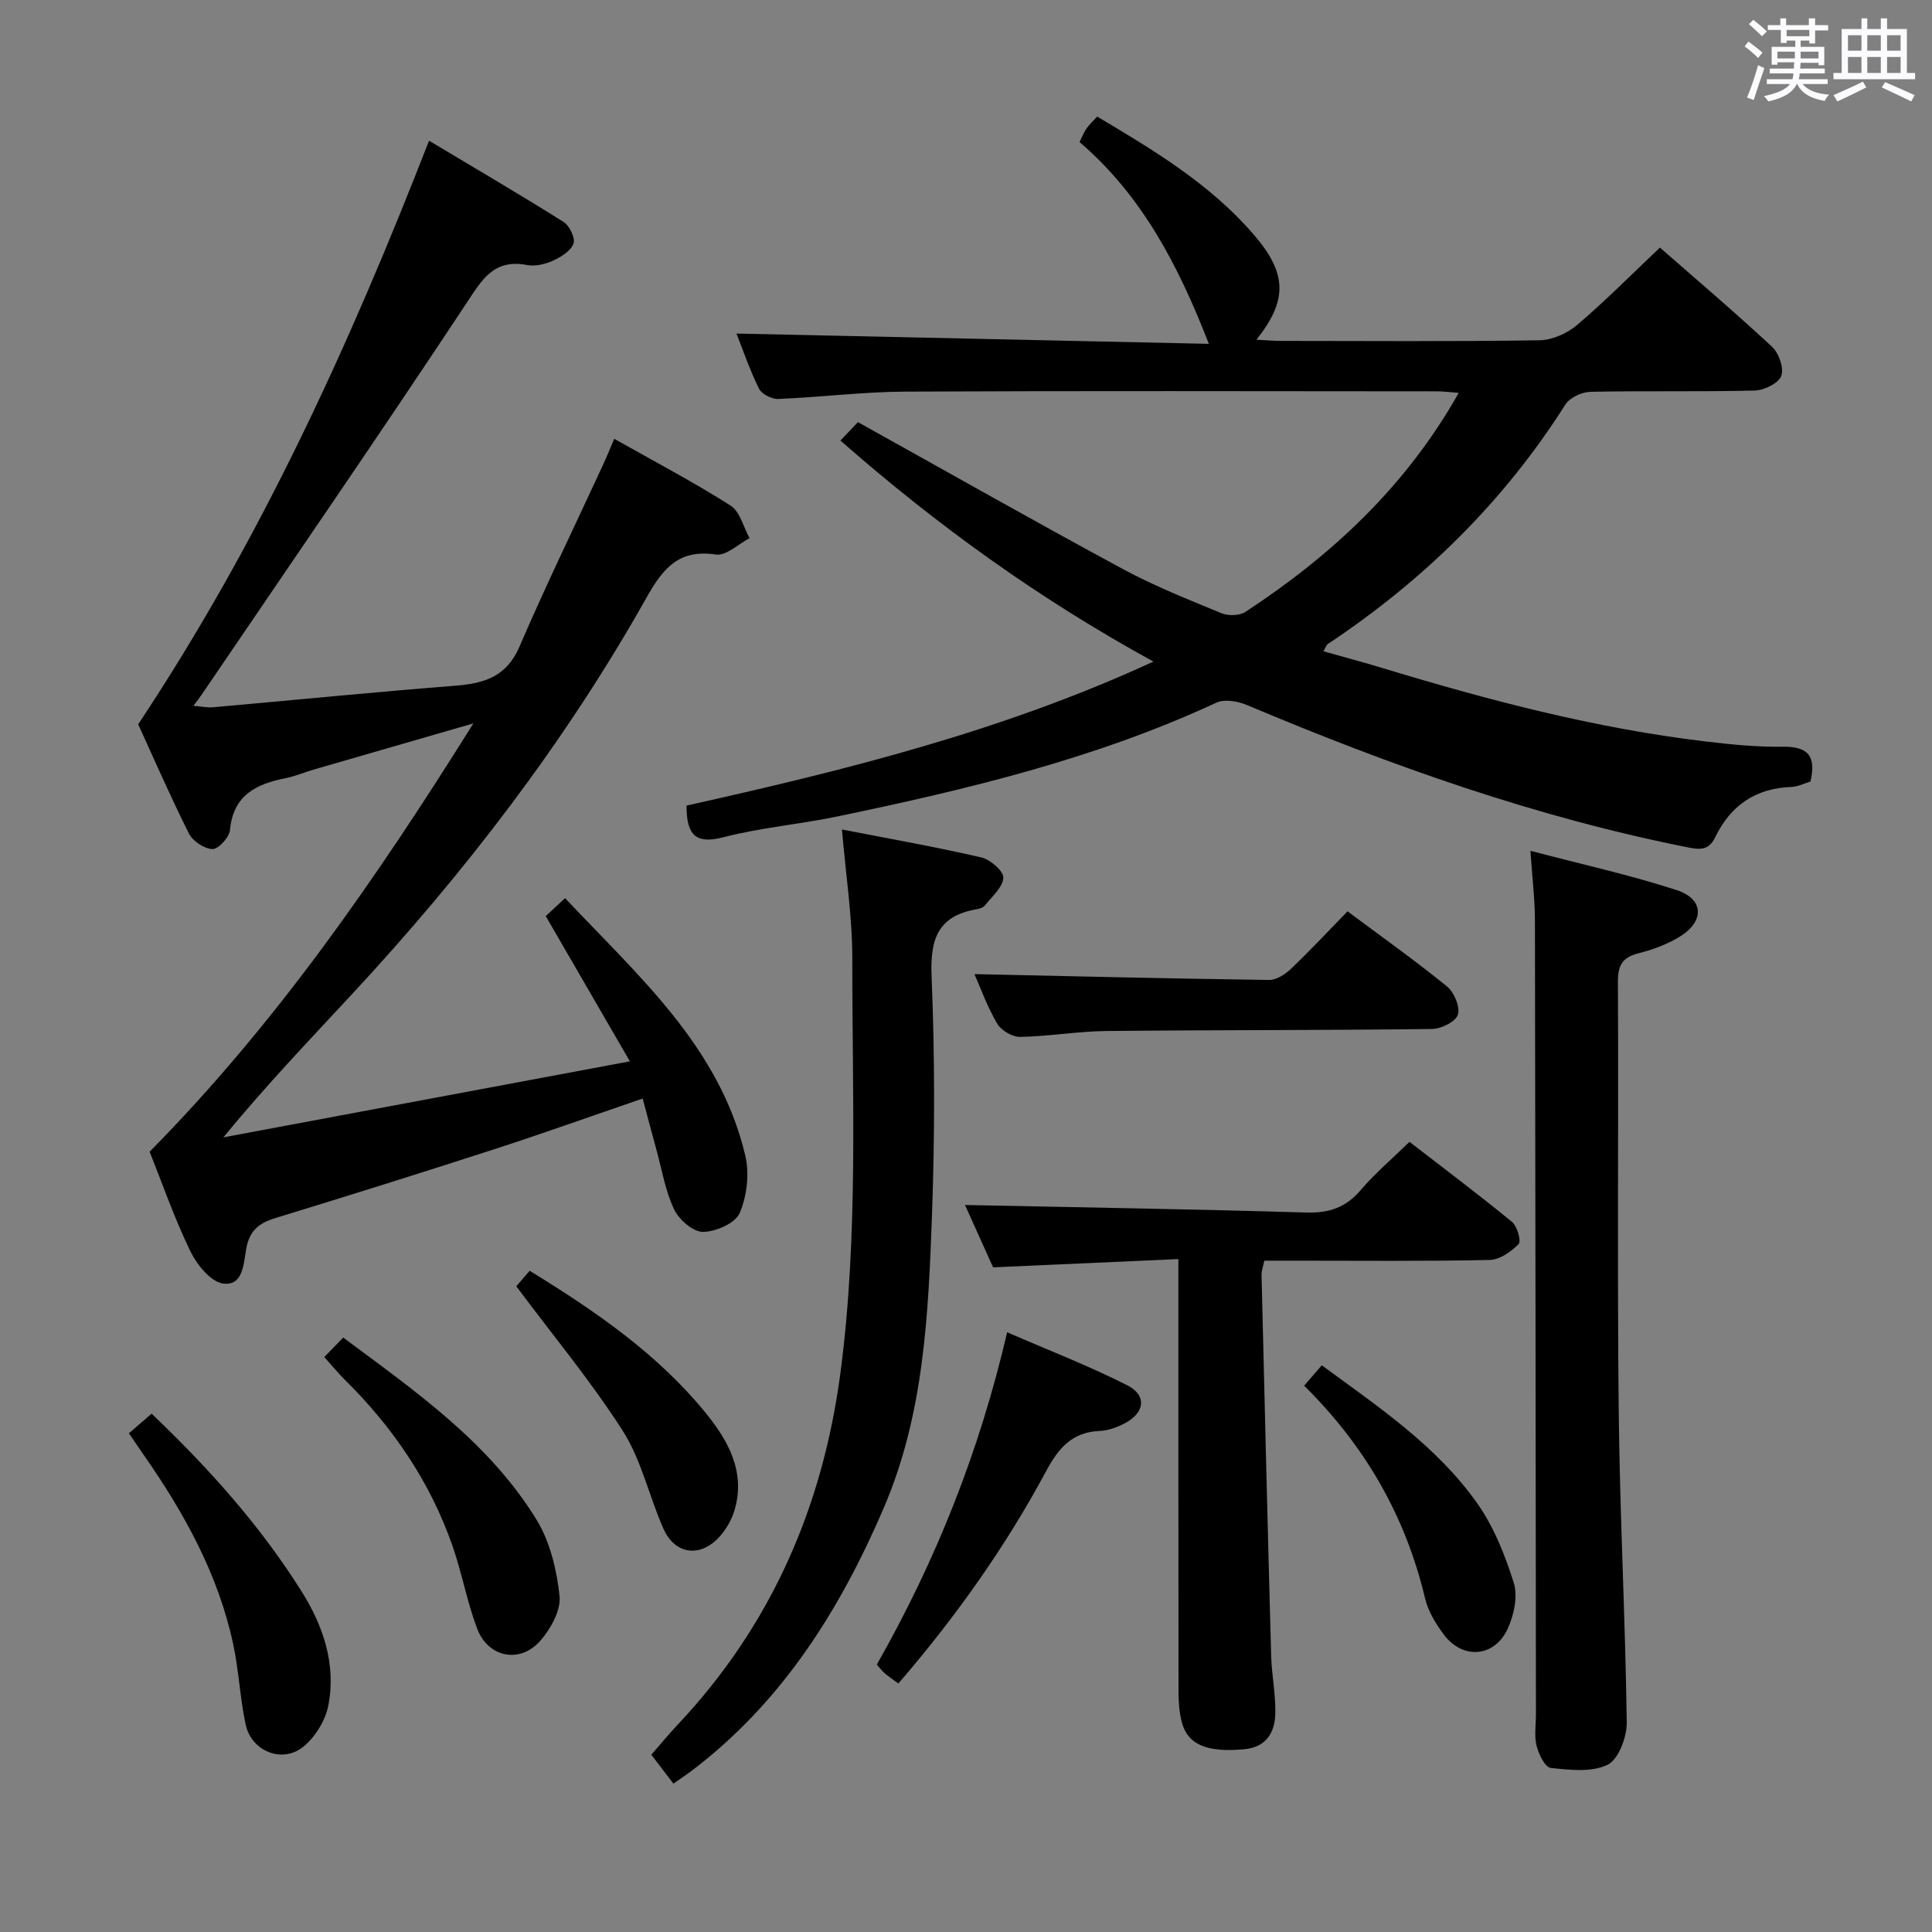 <svg enable-background="new 0 0 400 400" viewBox="0 0 400 400" xmlns="http://www.w3.org/2000/svg"><rect x="0" y="0" width="400" height="400" fill="#808080" stroke="none"/><path d="m361.2 9.6.8-1c.9.7 1.9 1.4 2.9 2.3l-.9 1.1c-1-1-2-1.8-2.8-2.4zm.5 10.6c.9-2.1 1.6-4.3 2.3-6.7.4.2.8.4 1.3.6-.7 2.1-1.5 4.3-2.2 6.6zm.4-15.2.9-.9c1 .8 2 1.6 2.8 2.4l-1 1c-.9-.9-1.8-1.7-2.7-2.5zm12.5-1.2h1.2v1.4h2.7v1.1h-2.7v2.7h-1.2v-.6h-1.8v1.3h4.9v3.8h-1.2v-.5h-3.7c0 .4-.1.9-.1 1.2h5.1v1h-5.2c0 .5-.1.9-.2 1.2h6v1h-5.2c1.1 1.3 2.9 2 5.5 2.2-.4.4-.7.8-.9 1.3-2.9-.5-4.8-1.6-5.7-3.5h-.1c-.8 1.7-2.7 2.9-5.9 3.6-.2-.4-.6-.8-.9-1.1 2.8-.6 4.6-1.4 5.4-2.5h-4.8v-1h5.3c.1-.3.2-.7.2-1.2h-4.9v-1h5c0-.4 0-.8.1-1.3h-3.5v.5h-1.2v-3.7h4.9v-1.3h-1.8v.5h-1.2v-2.7h-2.7v-1h2.6v-1.4h1.2v1.4h4.7v-1.4zm-6.6 8.3h3.6c0-.4 0-.9 0-1.4h-3.6zm1.9-4.6h4.7v-1.3h-4.7zm6.6 3.2h-3.7v1.4h3.7z" fill="#fbfafc"/><path d="m385.3 3.8h1.3v2.2h2.8v-2.2h1.3v2.2h4.1v9.1h1.7v1.3h-16.9v-1.3h1.7v-9.1h4.1v-2.2zm.4 13.1.7 1.2c-1.8.9-3.8 1.9-6 2.9-.2-.4-.5-.8-.8-1.3 2.3-1 4.3-1.9 6.1-2.8zm-3.1-6.4h2.8v-3.2h-2.8zm0 4.6h2.8v-3.3h-2.8zm4-4.6h2.8v-3.2h-2.8zm0 4.6h2.8v-3.3h-2.8zm3.7 1.9c2.1.9 4.1 1.8 6.1 2.7l-.7 1.3c-2.2-1.1-4.2-2-6.1-2.9zm3.2-9.7h-2.8v3.2h2.8v-3.1zm-2.8 7.8h2.8v-3.3h-2.8z" fill="#fbfafc"/><g fill="#010000"><path d="m142.14 166.79c32.77-7.31 65.36-15.37 96.66-29.82-23.65-12.96-44.75-28.16-64.8-45.76 1.42-1.49 2.74-2.87 3.63-3.81 18.52 10.3 36.57 20.54 54.82 30.4 6.55 3.54 13.54 6.31 20.44 9.16 1.41.58 3.75.52 4.97-.28 17.88-11.73 33.23-25.97 44.15-45.34-1.78-.13-3.16-.32-4.55-.32-36.66-.02-73.32-.12-109.98.06-8.79.04-17.57 1.16-26.36 1.52-1.34.05-3.44-1.02-3.99-2.15-1.96-3.99-3.41-8.24-4.65-11.39 32.28.7 64.79 1.41 97.8 2.13-6.35-16.32-13.85-30.7-26.77-41.78.53-1.06.87-1.98 1.41-2.76.55-.8 1.3-1.48 2.24-2.51 11.77 6.99 23.42 13.98 32.44 24.46 6.91 8.03 7.02 13.54.54 21.73 1.88.1 3.49.25 5.1.25 17.83.02 35.66.14 53.49-.13 2.63-.04 5.72-1.41 7.77-3.15 5.82-4.94 11.2-10.39 17.17-16.04 7.36 6.45 15.46 13.33 23.24 20.56 1.41 1.31 2.49 4.46 1.87 6.04-.6 1.53-3.56 2.95-5.51 3-11.32.28-22.66.02-33.99.26-1.78.04-4.27 1.2-5.18 2.63-12.78 20.17-29.42 36.44-49.22 49.61-.24.16-.33.54-.88 1.48 4.21 1.19 8.27 2.27 12.29 3.49 21.94 6.66 44.07 12.48 66.9 15.19 5.28.63 10.61 1.16 15.91 1.08 5.18-.08 7 1.9 5.73 7.21-1.17.34-2.55 1.07-3.95 1.12-7.41.27-12.56 3.81-15.76 10.39-1.08 2.22-2.43 2.75-5.15 2.22-31.77-6.25-62.06-17.03-91.8-29.57-1.88-.79-4.64-1.28-6.34-.49-25.05 11.63-51.67 17.98-78.51 23.57-7.79 1.62-15.81 2.29-23.49 4.28-5.68 1.47-7.7-.27-7.69-6.54z"/><path d="m98.01 149.77c-11.93 3.45-22.55 6.51-33.16 9.59-1.91.55-3.76 1.37-5.7 1.75-6.11 1.19-10.86 3.52-11.54 10.75-.14 1.5-2.39 3.96-3.62 3.93-1.69-.04-4.09-1.65-4.89-3.24-3.93-7.86-7.44-15.93-10.49-22.59 25.29-38.08 43.71-78.44 60.22-120.83 9.27 5.55 18.65 11.04 27.85 16.82 1.23.77 2.48 3.35 2.06 4.48-.56 1.52-2.58 2.78-4.26 3.54-1.61.73-3.67 1.22-5.35.9-7-1.34-9.4 3.14-12.71 8.14-17.98 27.17-36.46 54.01-54.77 80.96-.37.54-.78 1.06-1.6 2.16 1.66.13 2.89.41 4.08.3 16.71-1.48 33.4-3.15 50.13-4.46 5.99-.47 10.6-1.85 13.28-8.07 5.45-12.66 11.49-25.06 17.27-37.57.75-1.62 1.42-3.29 2.37-5.48 8.33 4.71 16.4 8.95 24.07 13.82 1.96 1.24 2.66 4.45 3.94 6.75-2.33 1.21-4.86 3.71-6.97 3.39-7.69-1.15-10.95 2.85-14.36 8.91-16.89 30.02-37.77 57.14-61.19 82.34-8.8 9.47-17.73 18.83-26.43 29.42 27.67-5.17 55.34-10.35 84.17-15.74-6.05-10.45-11.61-20.04-17.42-30.07.98-.91 2.25-2.1 4-3.72 15.18 16.15 31.97 30.73 37.31 53.28.89 3.74.35 8.38-1.15 11.91-.9 2.11-4.94 3.88-7.59 3.91-2.04.02-4.97-2.51-5.98-4.64-1.83-3.83-2.53-8.2-3.67-12.35-.92-3.33-1.79-6.67-2.85-10.62-10.65 3.65-20.76 7.27-30.96 10.57-14.99 4.86-30.03 9.57-45.1 14.18-3.32 1.01-5.28 2.53-5.99 6.18-.58 2.99-.55 7.95-4.82 7.37-2.57-.35-5.45-3.92-6.8-6.72-3.31-6.85-5.82-14.09-8.41-20.57 26.18-26.54 46.91-56.51 67.03-88.68z"/><path d="m316.86 176.15c10.62 2.8 20.62 4.99 30.31 8.15 5.58 1.82 5.76 6.38.75 9.53-2.62 1.65-5.68 2.77-8.7 3.54-3.36.86-4.26 2.51-4.25 5.94.15 29.65-.15 59.31.17 88.96.23 21.45 1.37 42.88 1.66 64.33.04 3.03-1.69 7.65-3.96 8.77-3.28 1.62-7.85 1.08-11.78.66-1.17-.13-2.5-2.84-2.93-4.58-.51-2.04-.13-4.3-.13-6.47-.06-54.81-.1-109.61-.21-164.42-.01-4.44-.56-8.86-.93-14.41z"/><path d="m205.61 262.39c-2.03-4.51-4.12-9.15-5.82-12.91 23.58.49 47.13.86 70.67 1.56 4.73.14 8.21-1.05 11.29-4.68 2.89-3.41 6.35-6.32 10.07-9.95 6.96 5.38 14.22 10.83 21.23 16.57 1.08.89 1.94 4 1.37 4.58-1.55 1.58-3.91 3.26-5.98 3.3-13.49.29-26.98.15-40.47.15-1.99 0-3.98 0-6.21 0-.22 1.11-.59 2.04-.57 2.96.63 26.28 1.27 52.55 1.99 78.82.11 3.98.94 7.95.86 11.91-.07 3.98-1.85 7.03-6.43 7.46-7.62.71-11.66-.89-12.9-5.49-.55-2.05-.71-4.25-.71-6.39-.04-29.48-.03-58.96-.03-89.6-12.67.55-25.18 1.11-38.36 1.71z"/><path d="m139.42 369.28c-1.53-2-2.93-3.84-4.57-5.98 1.83-2.1 3.6-4.25 5.5-6.27 19.34-20.56 30.01-45.07 33.67-72.92 3.74-28.5 2.41-57.13 2.44-85.72.01-8.57-1.34-17.14-2.14-26.65 10.22 1.99 19.61 3.64 28.88 5.79 1.84.43 4.61 2.85 4.53 4.2-.13 2-2.37 3.9-3.83 5.75-.36.46-1.16.68-1.8.79-7.9 1.39-9.54 6.15-9.23 13.77.68 16.46.68 32.98.09 49.44-.74 20.55-1.65 41.23-9.91 60.54-9.14 21.36-21.27 40.65-40.22 54.88-1.06.78-2.15 1.5-3.41 2.38z"/><path d="m201.75 201.68c20.21.44 40.6.93 61 1.21 1.53.02 3.37-1.19 4.58-2.35 3.96-3.78 7.7-7.79 11.66-11.86 7.15 5.33 14.04 10.22 20.58 15.54 1.49 1.21 2.77 4.24 2.27 5.86-.44 1.44-3.46 2.94-5.36 2.96-22.46.28-44.93.19-67.4.42-5.96.06-11.91 1.11-17.87 1.22-1.61.03-3.93-1.34-4.76-2.76-2.08-3.55-3.49-7.5-4.7-10.24z"/><path d="m186 348.55c-1.25-.93-2.09-1.47-2.83-2.12-.61-.54-1.11-1.21-1.64-1.79 12.18-21.43 21.21-43.96 26.99-68.81 8.58 3.73 16.9 6.95 24.82 10.95 4.16 2.1 3.72 5.69-.47 7.9-1.58.83-3.43 1.51-5.19 1.58-5.71.22-8.54 3.58-11.08 8.3-8.42 15.69-18.68 30.15-30.6 43.99z"/><path d="m26.68 296.75c1.63-1.41 3.1-2.67 4.71-4.06 11.81 11.26 22.44 23.11 30.99 36.7 4.54 7.21 7.25 15.14 5.6 23.69-.6 3.11-2.7 6.54-5.15 8.54-4.39 3.58-10.79.97-11.98-4.61-1.17-5.5-1.4-11.2-2.59-16.69-3.09-14.36-10.06-26.96-18.37-38.9-1.03-1.48-2.05-2.97-3.21-4.67z"/><path d="m67.14 280.96c1.51-1.56 2.64-2.72 3.92-4.03 15.14 11.26 30.25 21.78 40.03 37.72 2.8 4.57 4.19 10.4 4.76 15.8.31 2.93-1.81 6.74-3.93 9.19-4.22 4.88-10.87 3.57-13.15-2.49-2.09-5.56-3.14-11.51-5.1-17.13-4.63-13.26-12.36-24.57-22.33-34.41-1.29-1.27-2.44-2.7-4.2-4.65z"/><path d="m270.01 286.89c1.35-1.56 2.41-2.78 3.65-4.22 11.72 8.61 23.72 16.64 32.12 28.48 3.47 4.89 5.82 10.79 7.63 16.56.88 2.8.04 6.68-1.26 9.5-2.73 5.96-9.35 6.43-13.24 1.19-1.65-2.23-3.23-4.8-3.86-7.45-4.03-16.96-12.31-31.46-25.04-44.06z"/><path d="m106.89 266.31c.25-.29 1.42-1.65 2.77-3.21 13.55 8.32 26.43 17.14 36.45 29.44 4.69 5.76 8.29 12.23 5.97 20.12-.63 2.13-1.92 4.31-3.48 5.89-3.98 4.01-8.97 3.12-11.27-2.1-2.94-6.67-4.52-14.12-8.36-20.16-6.58-10.29-14.44-19.74-22.08-29.98z"/></g></svg>